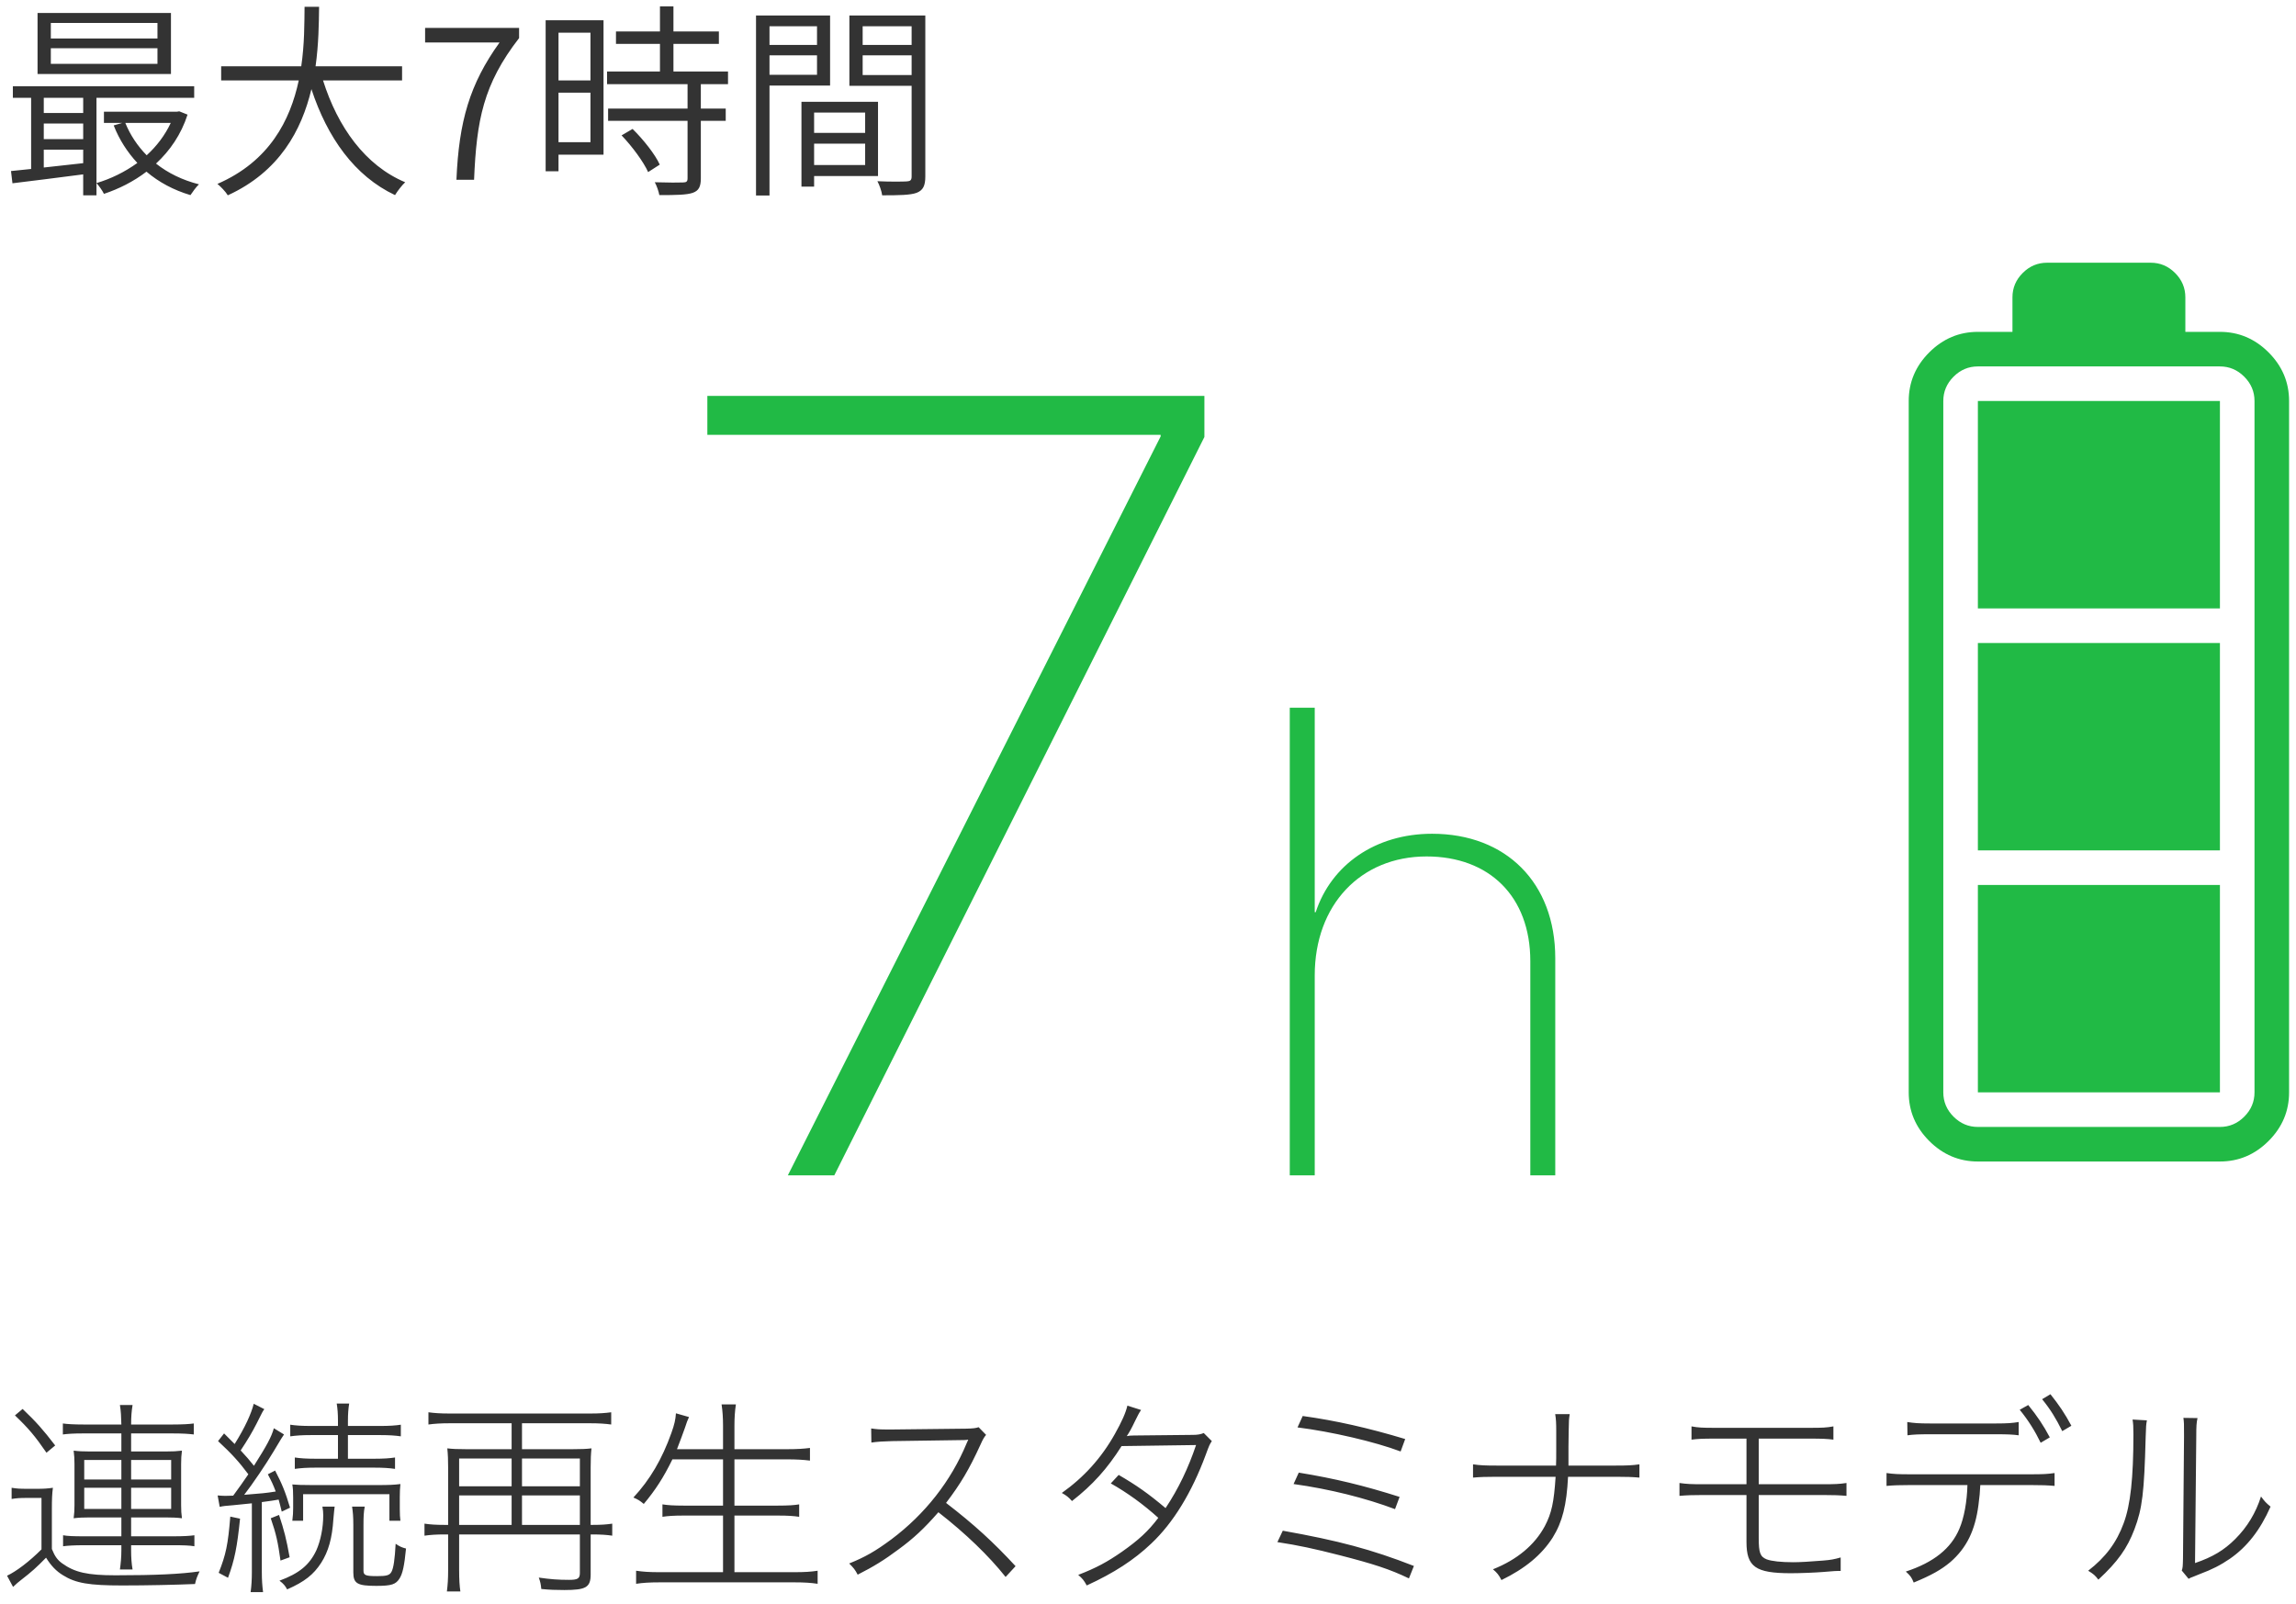 <?xml version="1.0" encoding="UTF-8"?>
<svg width="166px" height="116px" viewBox="0 0 166 116" version="1.1" xmlns="http://www.w3.org/2000/svg" xmlns:xlink="http://www.w3.org/1999/xlink">
    <!-- Generator: Sketch 52 (66869) - http://www.bohemiancoding.com/sketch -->
    <title>graphic</title>
    <desc>Created with Sketch.</desc>
    <g id="webdesign-1920" stroke="none" stroke-width="1" fill="none" fill-rule="evenodd">
        <g id="Product-01" transform="translate(-773, -3957)">
            <g id="wrapper">
                <g id="Function-feature-section-" transform="translate(0, 3531)">
                    <g id="inner" transform="translate(258, 120)">
                        <g id="feature" transform="translate(0, 274)">
                            <g id="function-graphic/03-F1" transform="translate(507, 0)">
                                <g id="graphic" transform="translate(0, 32)">
                                    <path d="M64.961,85 L91.914,31.562 L91.914,31.445 L59.141,31.445 L59.141,28.633 L95.078,28.633 L95.078,31.602 L68.32,85 L64.961,85 Z M101.25,85 L101.25,51.18 L103.055,51.18 L103.055,65.969 L103.125,65.969 C104.25,62.547 107.438,60.297 111.539,60.297 C116.883,60.297 120.445,63.836 120.445,69.297 L120.445,85 L118.641,85 L118.641,69.508 C118.641,64.82 115.664,61.938 111.141,61.938 C106.359,61.938 103.055,65.453 103.055,70.539 L103.055,85 L101.25,85 Z" id="7h" fill="#21BA45"></path>
                                    <path d="M19.385,2.785 L19.385,1.66 L11.675,1.66 L11.675,2.785 L19.385,2.785 Z M19.385,4.615 L19.385,3.49 L11.675,3.49 L11.675,4.615 L19.385,4.615 Z M20.36,0.94 L20.36,5.35 L10.715,5.35 L10.715,0.94 L20.36,0.94 Z M14.015,8.17 L14.015,7.075 L11.165,7.075 L11.165,8.17 L14.015,8.17 Z M11.165,12.115 L14.015,11.8 L14.015,10.825 L11.165,10.825 L11.165,12.115 Z M11.165,8.935 L11.165,10.06 L14.015,10.06 L14.015,8.935 L11.165,8.935 Z M22.04,7.075 L14.975,7.075 L14.975,14.125 L14.015,14.125 L14.015,12.61 C12.155,12.85 10.295,13.09 8.9,13.255 L8.795,12.37 L10.25,12.22 L10.25,7.075 L8.93,7.075 L8.93,6.235 L22.04,6.235 L22.04,7.075 Z M20.345,8.89 L17.06,8.89 C17.42,9.775 17.945,10.555 18.605,11.23 C19.325,10.57 19.925,9.79 20.345,8.89 Z M20.96,8.05 L21.56,8.29 C21.095,9.73 20.285,10.9 19.28,11.83 C20.15,12.52 21.2,13.03 22.385,13.33 C22.175,13.525 21.92,13.885 21.77,14.11 C20.555,13.75 19.49,13.18 18.59,12.415 C17.645,13.135 16.595,13.66 15.515,14.02 C15.41,13.795 15.155,13.435 14.975,13.24 C15.995,12.94 17.015,12.445 17.93,11.785 C17.21,11.005 16.625,10.105 16.22,9.07 L16.835,8.89 L15.515,8.89 L15.515,8.08 L20.78,8.08 L20.96,8.05 Z M37.07,5.815 L31.355,5.815 C32.42,9.19 34.4,11.965 37.295,13.18 C37.055,13.405 36.74,13.81 36.56,14.11 C33.635,12.73 31.67,9.955 30.515,6.445 C29.81,9.415 28.205,12.415 24.47,14.125 C24.305,13.855 23.975,13.51 23.72,13.3 C27.485,11.665 28.985,8.695 29.6,5.815 L23.99,5.815 L23.99,4.795 L29.78,4.795 C30.02,3.175 30.005,1.66 30.02,0.49 L31.07,0.49 C31.055,1.69 31.04,3.19 30.815,4.795 L37.07,4.795 L37.07,5.815 Z M41,13 C41.18,8.77 41.96,6.07 44.12,3.07 L38.735,3.07 L38.735,2.02 L45.53,2.02 L45.53,2.755 C42.935,6.1 42.455,8.71 42.275,13 L41,13 Z M50.69,2.365 L48.38,2.365 L48.38,5.815 L50.69,5.815 L50.69,2.365 Z M48.38,10.285 L50.69,10.285 L50.69,6.7 L48.38,6.7 L48.38,10.285 Z M51.635,1.465 L51.635,11.185 L48.38,11.185 L48.38,12.385 L47.45,12.385 L47.45,1.465 L51.635,1.465 Z M52.94,9.79 L53.735,9.325 C54.515,10.09 55.37,11.17 55.7,11.905 L54.86,12.445 C54.53,11.71 53.705,10.585 52.94,9.79 Z M60.635,6.085 L58.67,6.085 L58.67,7.855 L60.47,7.855 L60.47,8.74 L58.67,8.74 L58.67,12.91 C58.67,13.495 58.52,13.795 58.085,13.945 C57.65,14.095 56.9,14.11 55.67,14.11 C55.625,13.855 55.49,13.45 55.34,13.18 C56.3,13.21 57.14,13.21 57.38,13.195 C57.635,13.195 57.71,13.12 57.71,12.895 L57.71,8.74 L51.965,8.74 L51.965,7.855 L57.71,7.855 L57.71,6.085 L51.89,6.085 L51.89,5.17 L55.715,5.17 L55.715,3.175 L52.535,3.175 L52.535,2.275 L55.715,2.275 L55.715,0.46 L56.69,0.46 L56.69,2.275 L59.975,2.275 L59.975,3.175 L56.69,3.175 L56.69,5.17 L60.635,5.17 L60.635,6.085 Z M67.07,1.9 L63.635,1.9 L63.635,3.25 L67.07,3.25 L67.07,1.9 Z M63.635,5.41 L67.07,5.41 L67.07,4 L63.635,4 L63.635,5.41 Z M68.015,6.19 L63.635,6.19 L63.635,14.14 L62.66,14.14 L62.66,1.12 L68.015,1.12 L68.015,6.19 Z M70.55,8.14 L66.86,8.14 L66.86,9.61 L70.55,9.61 L70.55,8.14 Z M66.86,11.935 L70.55,11.935 L70.55,10.39 L66.86,10.39 L66.86,11.935 Z M71.48,12.73 L66.86,12.73 L66.86,13.495 L65.945,13.495 L65.945,7.36 L71.48,7.36 L71.48,12.73 Z M70.37,5.425 L73.91,5.425 L73.91,4 L70.37,4 L70.37,5.425 Z M73.91,1.9 L70.37,1.9 L70.37,3.25 L73.91,3.25 L73.91,1.9 Z M74.9,1.12 L74.9,12.76 C74.9,13.435 74.735,13.765 74.27,13.945 C73.82,14.11 73.025,14.125 71.78,14.125 C71.75,13.855 71.585,13.375 71.435,13.105 C72.38,13.15 73.295,13.135 73.55,13.12 C73.82,13.105 73.91,13.03 73.91,12.76 L73.91,6.205 L69.41,6.205 L69.41,1.12 L74.9,1.12 Z" id="最大7時間" fill="#333333"></path>
                                    <path d="M16.775,103.665 L14,103.665 C13.31,103.665 12.86,103.695 12.545,103.74 L12.545,102.945 C12.86,102.99 13.34,103.02 14.06,103.02 L16.775,103.02 C16.76,102.435 16.745,102.075 16.67,101.61 L17.585,101.61 C17.51,102.075 17.48,102.45 17.48,103.02 L20.465,103.02 C21.185,103.02 21.695,102.99 22.01,102.945 L22.01,103.74 C21.665,103.695 21.2,103.665 20.48,103.665 L17.48,103.665 L17.48,104.97 L20,104.97 C20.495,104.97 20.78,104.955 21.155,104.91 C21.11,105.24 21.095,105.495 21.095,105.885 L21.095,108.855 C21.095,109.23 21.11,109.485 21.155,109.8 C20.81,109.755 20.435,109.74 19.985,109.74 L17.48,109.74 L17.48,111.105 L20.54,111.105 C21.275,111.105 21.74,111.075 22.055,111.03 L22.055,111.825 C21.71,111.765 21.26,111.75 20.525,111.75 L17.48,111.75 L17.48,112.125 C17.48,112.635 17.51,113.085 17.585,113.505 L16.67,113.505 C16.73,113.07 16.775,112.605 16.775,112.125 L16.775,111.75 L14.06,111.75 C13.385,111.75 12.89,111.78 12.56,111.825 L12.56,111.03 C12.89,111.09 13.325,111.105 14.06,111.105 L16.775,111.105 L16.775,109.74 L14.465,109.74 C14.015,109.74 13.685,109.755 13.325,109.8 C13.37,109.44 13.385,109.23 13.385,108.855 L13.385,105.87 C13.385,105.495 13.37,105.285 13.325,104.91 C13.685,104.955 13.985,104.97 14.465,104.97 L16.775,104.97 L16.775,103.665 Z M16.775,105.585 L14.09,105.585 L14.09,106.995 L16.775,106.995 L16.775,105.585 Z M17.48,105.585 L17.48,106.995 L20.375,106.995 L20.375,105.585 L17.48,105.585 Z M16.775,107.595 L14.09,107.595 L14.09,109.125 L16.775,109.125 L16.775,107.595 Z M17.48,107.595 L17.48,109.125 L20.375,109.125 L20.375,107.595 L17.48,107.595 Z M9.08,102.36 L9.635,101.895 C10.61,102.825 11.105,103.38 11.99,104.535 L11.36,105.06 C10.535,103.86 10.07,103.305 9.08,102.36 Z M8.84,108.405 L8.84,107.595 C9.2,107.655 9.41,107.67 9.98,107.67 L10.685,107.67 C11.135,107.67 11.435,107.655 11.825,107.595 C11.765,108.03 11.75,108.45 11.75,109.155 L11.75,112.02 C11.96,112.545 12.14,112.8 12.485,113.055 C13.4,113.715 14.315,113.925 16.355,113.925 C19.265,113.925 21.095,113.835 22.43,113.64 C22.235,114.06 22.19,114.165 22.1,114.555 C20.69,114.615 18.65,114.66 16.835,114.66 C14.435,114.66 13.475,114.495 12.56,113.925 C12.065,113.625 11.69,113.235 11.33,112.65 C10.64,113.355 10.31,113.655 9.515,114.27 C9.335,114.405 9.2,114.525 8.945,114.765 L8.51,113.955 C9.185,113.64 10.13,112.92 11,112.05 L11,108.33 L9.95,108.33 C9.44,108.33 9.2,108.345 8.84,108.405 Z M23.885,108.975 L23.735,108.15 C23.945,108.165 24.08,108.18 24.29,108.18 C24.425,108.18 24.515,108.18 24.86,108.165 C25.46,107.34 25.46,107.34 25.955,106.62 C25.295,105.735 24.755,105.135 23.765,104.22 L24.2,103.665 L24.965,104.43 C25.715,103.23 26.165,102.24 26.345,101.52 L27.11,101.91 C26.99,102.075 26.99,102.075 26.54,102.975 C26.225,103.59 25.925,104.1 25.4,104.895 C25.82,105.345 26.015,105.57 26.36,106.005 C27.29,104.535 27.62,103.935 27.8,103.29 L28.535,103.74 C28.37,103.98 28.37,103.98 27.77,104.985 C27.245,105.87 26.24,107.355 25.655,108.105 C26.96,108 27.185,107.985 27.935,107.865 C27.74,107.355 27.65,107.16 27.365,106.62 L27.89,106.35 C28.4,107.325 28.64,107.925 28.97,109.035 L28.37,109.32 C28.265,108.87 28.22,108.735 28.145,108.45 C27.71,108.525 27.62,108.54 26.93,108.63 L26.93,113.685 C26.93,114.255 26.96,114.69 27.02,115.14 L26.12,115.14 C26.18,114.72 26.21,114.225 26.21,113.685 L26.21,108.72 C25.475,108.795 25.19,108.825 24.875,108.855 C24.32,108.9 24.14,108.915 23.885,108.975 Z M32.435,103.785 L30.47,103.785 C29.84,103.785 29.42,103.815 28.985,103.875 L28.985,103.035 C29.39,103.095 29.825,103.125 30.47,103.125 L32.435,103.125 L32.435,102.75 C32.435,102.24 32.405,101.88 32.345,101.505 L33.245,101.505 C33.185,101.88 33.155,102.24 33.155,102.78 L33.155,103.125 L35.495,103.125 C36.155,103.125 36.575,103.095 36.98,103.035 L36.98,103.875 C36.575,103.815 36.125,103.785 35.51,103.785 L33.155,103.785 L33.155,105.495 L35.09,105.495 C35.735,105.495 36.17,105.465 36.56,105.405 L36.56,106.23 C36.155,106.17 35.705,106.14 35.09,106.14 L30.785,106.14 C30.17,106.14 29.75,106.17 29.315,106.23 L29.315,105.405 C29.705,105.465 30.14,105.495 30.785,105.495 L32.435,105.495 L32.435,103.785 Z M24.65,109.68 L25.355,109.83 C25.145,111.885 24.965,112.8 24.485,114.105 L23.81,113.745 C24.335,112.425 24.485,111.705 24.65,109.68 Z M27.575,109.8 L28.175,109.56 C28.55,110.7 28.7,111.285 28.94,112.62 L28.28,112.86 C28.1,111.555 27.965,110.925 27.575,109.8 Z M29.915,109.98 L29.135,109.98 C29.18,109.605 29.195,109.38 29.195,109.065 L29.195,108.315 C29.195,107.835 29.18,107.64 29.135,107.355 C29.42,107.385 29.855,107.4 30.575,107.4 L35.33,107.4 C36.065,107.4 36.515,107.385 36.95,107.325 C36.92,107.595 36.905,107.88 36.905,108.27 L36.905,109.125 C36.905,109.515 36.92,109.77 36.95,109.98 L36.155,109.98 L36.155,108.06 L29.915,108.06 L29.915,109.98 Z M33.455,108.96 L34.37,108.96 C34.295,109.35 34.28,109.695 34.28,110.265 L34.28,113.595 C34.28,113.925 34.445,113.985 35.255,113.985 C35.96,113.985 36.17,113.925 36.305,113.67 C36.455,113.4 36.545,112.755 36.605,111.645 C36.89,111.84 37.055,111.915 37.355,111.99 C37.235,113.22 37.115,113.79 36.89,114.15 C36.62,114.585 36.305,114.69 35.21,114.69 C33.845,114.69 33.545,114.525 33.545,113.715 L33.545,110.265 C33.545,109.695 33.515,109.35 33.455,108.96 Z M31.31,108.96 L32.195,108.96 C32.165,109.2 32.15,109.335 32.105,109.845 C32.015,111.255 31.745,112.2 31.22,113.025 C30.665,113.88 30.02,114.39 28.76,114.945 C28.625,114.69 28.49,114.525 28.205,114.315 C29.63,113.79 30.38,113.175 30.875,112.11 C31.175,111.435 31.37,110.49 31.37,109.59 C31.37,109.365 31.355,109.2 31.31,108.96 Z M40.4,110.28 L40.4,106.14 C40.4,105.585 40.385,105.18 40.34,104.745 C40.715,104.79 41.09,104.805 41.72,104.805 L44.99,104.805 L44.99,102.93 L40.49,102.93 C39.875,102.93 39.41,102.96 38.975,103.02 L38.975,102.135 C39.395,102.195 39.86,102.225 40.49,102.225 L50.69,102.225 C51.32,102.225 51.74,102.195 52.19,102.135 L52.19,103.02 C51.755,102.96 51.29,102.93 50.69,102.93 L45.74,102.93 L45.74,104.805 L49.385,104.805 C50.015,104.805 50.39,104.79 50.765,104.745 C50.72,105.15 50.705,105.525 50.705,106.095 L50.705,110.28 L50.84,110.28 C51.47,110.28 51.875,110.25 52.265,110.19 L52.265,111.06 C51.875,111 51.425,110.97 50.84,110.97 L50.705,110.97 L50.705,113.85 C50.705,114.795 50.375,114.99 48.8,114.99 C48.185,114.99 47.72,114.975 47.135,114.915 C47.105,114.555 47.06,114.39 46.955,114.09 C47.765,114.21 48.38,114.255 49.13,114.255 C49.775,114.255 49.925,114.165 49.925,113.745 L49.925,110.97 L41.195,110.97 L41.195,113.535 C41.195,114.24 41.225,114.69 41.285,115.095 L40.31,115.095 C40.37,114.615 40.4,114.195 40.4,113.535 L40.4,110.97 L40.13,110.97 C39.545,110.97 39.11,111 38.69,111.06 L38.69,110.19 C39.095,110.25 39.5,110.28 40.145,110.28 L40.4,110.28 Z M41.195,110.28 L44.99,110.28 L44.99,108.15 L41.195,108.15 L41.195,110.28 Z M41.195,107.49 L44.99,107.49 L44.99,105.48 L41.195,105.48 L41.195,107.49 Z M45.74,110.28 L49.925,110.28 L49.925,108.15 L45.74,108.15 L45.74,110.28 Z M45.74,107.49 L49.925,107.49 L49.925,105.48 L45.74,105.48 L45.74,107.49 Z M60.275,105.54 L56.615,105.54 C55.97,106.86 55.385,107.76 54.545,108.765 C54.26,108.525 54.14,108.45 53.795,108.3 C54.995,107.01 55.865,105.525 56.54,103.635 C56.765,103.005 56.84,102.66 56.87,102.21 L57.815,102.48 C57.725,102.66 57.635,102.9 57.515,103.275 C57.44,103.515 57.11,104.37 56.945,104.805 L60.275,104.805 L60.275,103.095 C60.275,102.555 60.245,102.06 60.17,101.565 L61.205,101.565 C61.13,102.06 61.1,102.54 61.1,103.095 L61.1,104.805 L64.94,104.805 C65.63,104.805 66.095,104.775 66.56,104.715 L66.56,105.63 C66.08,105.57 65.585,105.54 64.94,105.54 L61.1,105.54 L61.1,108.885 L64.25,108.885 C64.985,108.885 65.435,108.855 65.78,108.795 L65.78,109.695 C65.375,109.635 64.97,109.605 64.25,109.605 L61.1,109.605 L61.1,113.7 L65.435,113.7 C66.17,113.7 66.635,113.67 67.115,113.595 L67.115,114.54 C66.62,114.465 66.155,114.435 65.435,114.435 L55.685,114.435 C54.965,114.435 54.485,114.465 53.99,114.54 L53.99,113.595 C54.5,113.67 54.935,113.7 55.685,113.7 L60.275,113.7 L60.275,109.605 L57.425,109.605 C56.705,109.605 56.285,109.635 55.895,109.695 L55.895,108.795 C56.27,108.855 56.675,108.885 57.425,108.885 L60.275,108.885 L60.275,105.54 Z M81.425,113.265 L80.705,114.045 C79.49,112.515 77.81,110.895 75.845,109.365 C74.795,110.565 74.03,111.27 72.965,112.05 C71.945,112.815 71.135,113.31 70.01,113.88 C69.815,113.505 69.71,113.385 69.395,113.07 C70.55,112.605 71.285,112.185 72.44,111.33 C74.885,109.5 76.76,107.1 77.885,104.385 C77.915,104.325 77.945,104.235 78.005,104.115 C77.885,104.13 77.84,104.145 77.69,104.145 L72.515,104.22 C71.855,104.235 71.42,104.265 71,104.325 L70.985,103.305 C71.405,103.365 71.57,103.38 72.155,103.38 L72.53,103.38 L77.885,103.32 C78.35,103.305 78.53,103.29 78.755,103.215 L79.295,103.77 C79.16,103.92 79.055,104.1 78.89,104.475 C78.065,106.275 77.45,107.31 76.4,108.69 C78.425,110.25 79.82,111.525 81.425,113.265 Z M89.51,101.655 L90.5,101.97 C90.32,102.24 90.305,102.285 90.05,102.795 C89.81,103.305 89.63,103.62 89.465,103.86 C89.615,103.83 89.75,103.815 89.975,103.815 L94.28,103.77 C94.58,103.77 94.835,103.725 95.03,103.635 L95.615,104.22 C95.465,104.445 95.42,104.535 95.18,105.195 C94.16,107.955 92.825,110.13 91.235,111.63 C89.99,112.815 88.535,113.76 86.57,114.66 C86.375,114.3 86.27,114.165 85.955,113.895 C87.245,113.4 88.07,112.95 89.105,112.23 C90.32,111.375 91.01,110.745 91.745,109.77 C90.665,108.795 89.51,107.955 88.31,107.28 L88.88,106.665 C90.17,107.415 91.025,108.015 92.27,109.065 C93.2,107.67 93.92,106.155 94.475,104.505 L89.09,104.58 C88.055,106.215 86.99,107.4 85.505,108.555 C85.235,108.255 85.115,108.165 84.77,107.97 C86.375,106.83 87.635,105.435 88.61,103.695 C89.105,102.81 89.39,102.18 89.51,101.655 Z M101.81,103.23 L102.185,102.405 C104.585,102.735 106.955,103.275 109.595,104.07 L109.265,104.97 C107.405,104.265 104.225,103.53 101.81,103.23 Z M101.525,107.325 L101.9,106.5 C104.495,106.92 106.64,107.445 109.19,108.255 L108.86,109.14 C106.745,108.345 104.135,107.685 101.525,107.325 Z M100.355,111.525 L100.745,110.7 C104.78,111.42 107.15,112.05 110.225,113.25 L109.865,114.15 C108.5,113.49 107.3,113.1 104.84,112.47 C103.025,112.005 101.84,111.75 100.355,111.525 Z M121.4,105.99 L124.835,105.99 C125.66,105.99 126.005,105.975 126.53,105.9 L126.53,106.86 C126.035,106.815 125.585,106.8 124.85,106.8 L121.37,106.8 C121.265,108.855 120.965,110.055 120.26,111.195 C119.465,112.44 118.28,113.43 116.555,114.27 C116.36,113.895 116.255,113.76 115.94,113.49 C117.68,112.8 118.955,111.735 119.69,110.37 C120.185,109.425 120.35,108.645 120.47,106.8 L116.18,106.8 C115.445,106.8 114.995,106.815 114.5,106.86 L114.5,105.9 C115.025,105.975 115.37,105.99 116.195,105.99 L120.5,105.99 C120.515,105.63 120.515,105.435 120.515,104.64 L120.515,103.5 C120.515,102.93 120.5,102.615 120.44,102.27 L121.49,102.27 C121.43,102.66 121.43,102.66 121.415,103.485 L121.4,104.64 L121.4,105.99 Z M134.27,108.12 L131.105,108.12 C130.37,108.12 129.935,108.135 129.425,108.18 L129.425,107.25 C129.95,107.325 130.28,107.34 131.12,107.34 L134.27,107.34 L134.27,104.04 L131.96,104.04 C131.12,104.04 130.745,104.055 130.295,104.115 L130.295,103.155 C130.775,103.245 131.075,103.26 131.96,103.26 L138.875,103.26 C139.775,103.26 140.075,103.245 140.555,103.155 L140.555,104.115 C140.105,104.055 139.715,104.04 138.89,104.04 L135.155,104.04 L135.155,107.34 L139.82,107.34 C140.645,107.34 140.99,107.325 141.5,107.25 L141.5,108.18 C141.005,108.135 140.555,108.12 139.835,108.12 L135.155,108.12 L135.155,111.21 C135.155,112.305 135.26,112.575 135.725,112.77 C136.085,112.905 136.76,112.98 137.66,112.98 C138.11,112.98 138.92,112.935 139.805,112.86 C140.375,112.815 140.6,112.77 141.08,112.635 L141.08,113.61 L140.915,113.61 C140.765,113.61 140.69,113.61 139.805,113.685 C139.265,113.73 138.17,113.775 137.48,113.775 C134.915,113.775 134.27,113.31 134.27,111.51 L134.27,108.12 Z M154.865,107.4 L151.175,107.4 C151.16,107.805 151.115,108.315 151.04,108.855 C150.8,110.685 150.185,111.945 149.015,112.965 C148.355,113.52 147.635,113.925 146.36,114.45 C146.21,114.075 146.12,113.955 145.79,113.655 C147.8,112.995 149.06,111.99 149.66,110.565 C150.005,109.77 150.215,108.585 150.245,107.4 L146.075,107.4 C145.34,107.4 144.89,107.415 144.395,107.46 L144.395,106.53 C144.92,106.605 145.25,106.62 146.09,106.62 L154.85,106.62 C155.69,106.62 156.02,106.605 156.545,106.53 L156.545,107.46 C156.05,107.415 155.6,107.4 154.865,107.4 Z M145.91,103.8 L145.895,102.84 C146.375,102.915 146.69,102.945 147.575,102.945 L152.285,102.945 C153.17,102.945 153.485,102.915 153.95,102.84 L153.95,103.8 C153.515,103.74 153.125,103.725 152.285,103.725 L147.575,103.725 C146.735,103.725 146.345,103.74 145.91,103.8 Z M154.025,101.955 L154.64,101.61 C155.285,102.405 155.75,103.095 156.2,103.95 L155.54,104.34 C155.135,103.5 154.64,102.705 154.025,101.955 Z M155.645,101.19 L156.245,100.83 C156.86,101.595 157.295,102.24 157.76,103.11 L157.1,103.5 C156.65,102.585 156.245,101.925 155.645,101.19 Z M162.185,102.66 L163.22,102.72 C163.16,103.065 163.16,103.065 163.13,103.965 C163.025,107.94 162.89,109.095 162.32,110.595 C161.795,111.975 161.12,112.935 159.71,114.24 C159.485,113.94 159.365,113.835 158.975,113.595 C160.235,112.62 161.03,111.555 161.54,110.16 C162.035,108.84 162.245,106.875 162.245,103.725 C162.245,103.155 162.23,102.975 162.185,102.66 Z M165.86,102.54 L166.88,102.555 C166.805,102.885 166.79,103.155 166.79,103.845 L166.7,113.04 C167.975,112.605 168.8,112.11 169.61,111.3 C170.48,110.43 171.095,109.41 171.47,108.225 C171.725,108.57 171.815,108.675 172.16,108.96 C171.41,110.655 170.465,111.87 169.205,112.74 C168.545,113.19 167.93,113.505 167.045,113.835 C166.865,113.91 166.7,113.97 166.565,114.03 C166.4,114.09 166.355,114.105 166.235,114.18 L165.74,113.58 C165.815,113.37 165.815,113.295 165.83,112.71 L165.905,103.845 C165.905,102.9 165.905,102.9 165.86,102.54 Z" id="連続再生スタミナモデル" fill="#333333"></path>
                                    <path d="M189.75,45.25 C189.073,45.25 188.487,45.25 187.992,45.25 C187.497,45.25 187.25,45.25 187.25,45.25 L187.25,42.75 C187.25,41.396 186.755,40.224 185.766,39.234 C184.776,38.245 183.604,37.75 182.25,37.75 L132.25,37.75 C130.896,37.75 129.724,38.245 128.734,39.234 C127.745,40.224 127.25,41.396 127.25,42.75 L127.25,60.25 C127.25,61.604 127.745,62.776 128.734,63.766 C129.724,64.755 130.896,65.25 132.25,65.25 L182.25,65.25 C183.604,65.25 184.776,64.755 185.766,63.766 C186.755,62.776 187.25,61.604 187.25,60.25 L187.25,57.75 C187.25,57.75 187.497,57.75 187.992,57.75 C188.487,57.75 189.073,57.75 189.75,57.75 C190.427,57.75 191.013,57.503 191.508,57.008 C192.003,56.513 192.25,55.927 192.25,55.25 L192.25,47.75 C192.25,47.073 192.003,46.487 191.508,45.992 C191.013,45.497 190.427,45.25 189.75,45.25 Z M184.75,60.25 C184.75,60.927 184.503,61.513 184.008,62.008 C183.513,62.503 182.927,62.75 182.25,62.75 L132.25,62.75 C131.573,62.75 130.987,62.503 130.492,62.008 C129.997,61.513 129.75,60.927 129.75,60.25 L129.75,42.75 C129.75,42.073 129.997,41.487 130.492,40.992 C130.987,40.497 131.573,40.25 132.25,40.25 L182.25,40.25 C182.927,40.25 183.513,40.497 184.008,40.992 C184.503,41.487 184.75,42.073 184.75,42.75 L184.75,60.25 Z M132.25,60.25 L147.25,60.25 L147.25,42.75 L132.25,42.75 L132.25,60.25 Z M149.75,60.25 L164.75,60.25 L164.75,42.75 L149.75,42.75 L149.75,60.25 Z M167.25,60.25 L182.25,60.25 L182.25,42.75 L167.25,42.75 L167.25,60.25 Z" id="Fill-1" fill="#21BA45" transform="translate(159.75, 51.5) rotate(-90) translate(-159.75, -51.5) "></path>
                                </g>
                            </g>
                        </g>
                    </g>
                </g>
            </g>
        </g>
    </g>
</svg>
